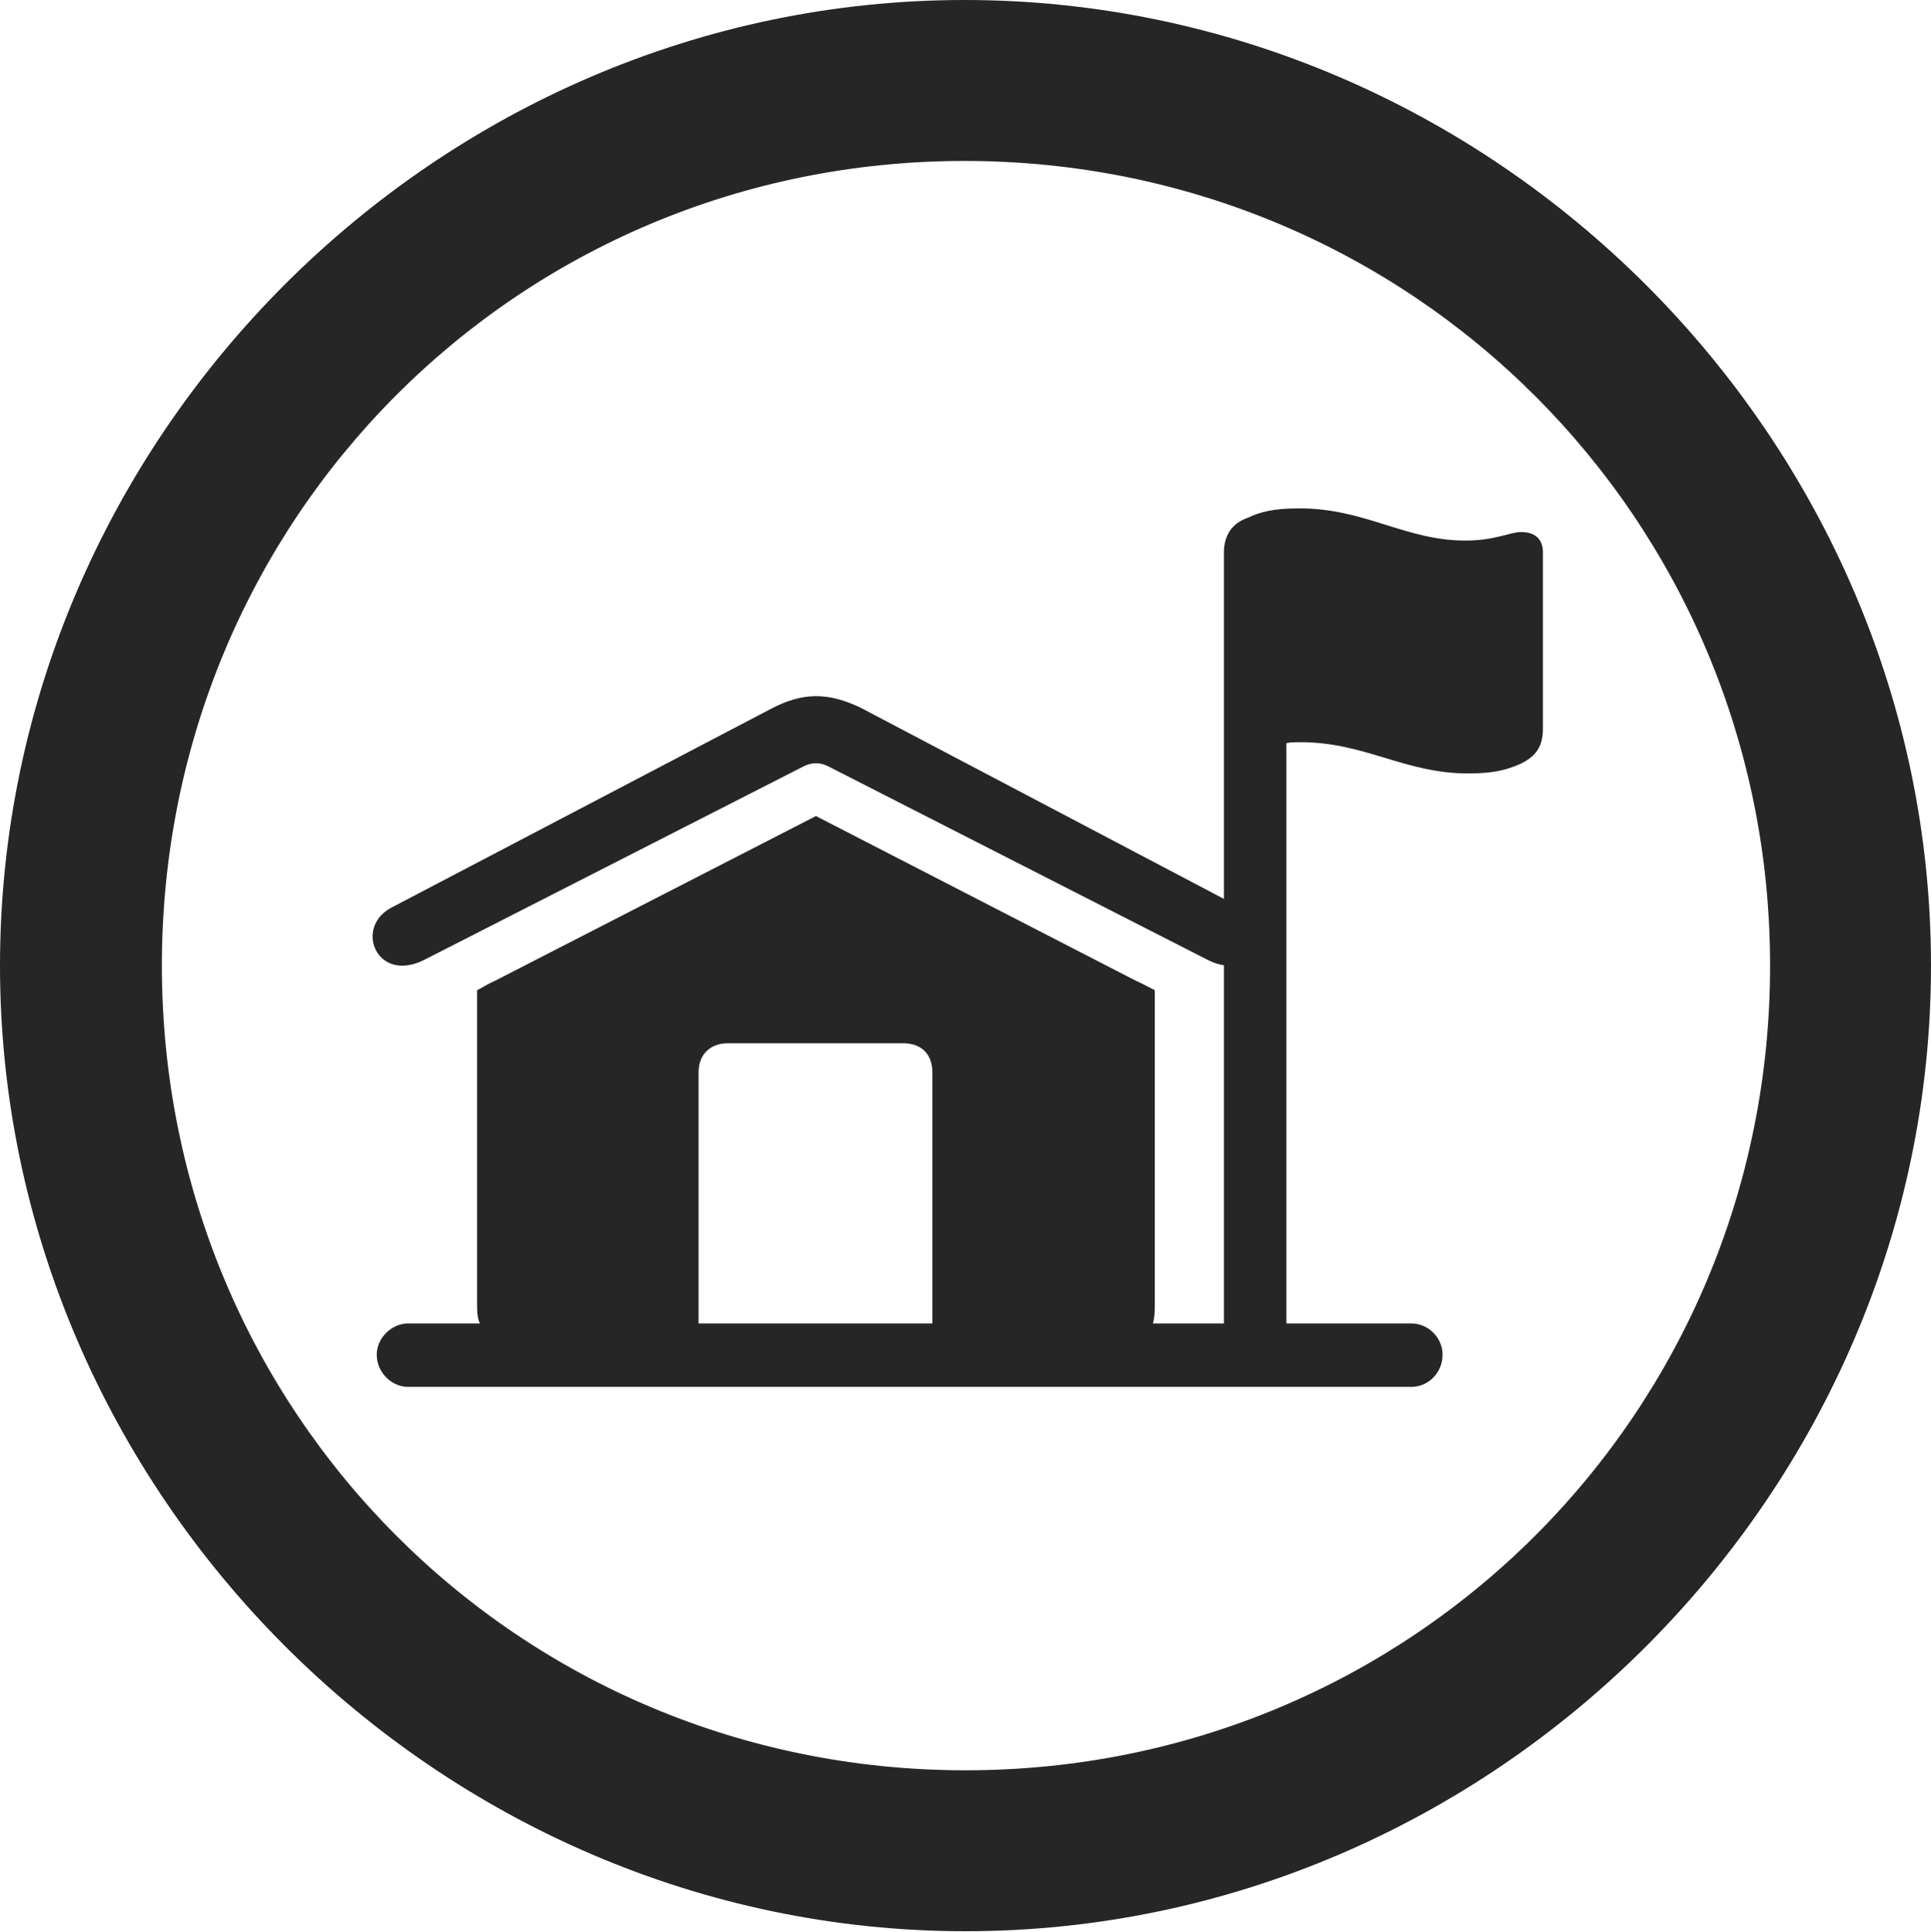 <?xml version="1.0" encoding="UTF-8"?>
<!--Generator: Apple Native CoreSVG 232.5-->
<!DOCTYPE svg
PUBLIC "-//W3C//DTD SVG 1.1//EN"
       "http://www.w3.org/Graphics/SVG/1.1/DTD/svg11.dtd">
<svg version="1.1" xmlns="http://www.w3.org/2000/svg" xmlns:xlink="http://www.w3.org/1999/xlink" width="99.609" height="99.658">
 <g>
  <rect height="99.658" opacity="0" width="99.609" x="0" y="0"/>
  <path d="M49.805 99.609C77.051 99.609 99.609 77.002 99.609 49.805C99.609 22.559 77.002 0 49.756 0C22.559 0 0 22.559 0 49.805C0 77.002 22.607 99.609 49.805 99.609ZM49.805 91.309C26.758 91.309 8.35 72.852 8.35 49.805C8.35 26.758 26.709 8.301 49.756 8.301C72.803 8.301 91.309 26.758 91.309 49.805C91.309 72.852 72.852 91.309 49.805 91.309Z" fill="#000000" fill-opacity="0.85"/>
  <path d="M21.875 49.512L41.406 39.551C41.846 39.307 42.334 39.307 42.773 39.551L62.305 49.512C64.697 50.732 65.918 47.852 64.014 46.826L44.434 36.523C42.725 35.693 41.406 35.693 39.746 36.572L20.166 46.826C18.262 47.852 19.434 50.732 21.875 49.512ZM21.045 71.533L72.803 71.533C73.682 71.533 74.414 70.801 74.414 69.873C74.414 68.994 73.682 68.262 72.803 68.262L59.473 68.262C59.57 67.92 59.57 67.578 59.57 67.188L59.57 51.074C59.277 50.928 58.935 50.732 58.594 50.586L42.09 42.09L25.537 50.586C25.195 50.732 24.902 50.928 24.609 51.074L24.609 67.188C24.609 67.578 24.609 67.969 24.756 68.262L21.045 68.262C20.215 68.262 19.434 68.994 19.434 69.873C19.434 70.801 20.215 71.533 21.045 71.533ZM36.035 68.262L36.035 55.322C36.035 54.346 36.67 53.809 37.549 53.809L46.582 53.809C47.51 53.809 48.096 54.346 48.096 55.322L48.096 68.262ZM63.135 69.824L66.357 69.824L66.357 38.33C66.553 38.281 66.846 38.281 67.09 38.281C70.41 38.281 72.461 39.893 75.732 39.893C77.1 39.893 77.734 39.697 78.418 39.404C79.248 39.014 79.59 38.477 79.59 37.598L79.59 28.467C79.59 27.881 79.248 27.441 78.467 27.441C77.881 27.441 77.148 27.881 75.586 27.881C72.51 27.881 70.41 26.221 67.041 26.221C65.625 26.221 64.99 26.416 64.356 26.709C63.525 27.002 63.135 27.637 63.135 28.516Z" fill="#000000" fill-opacity="0.85"/>
 </g>
</svg>
